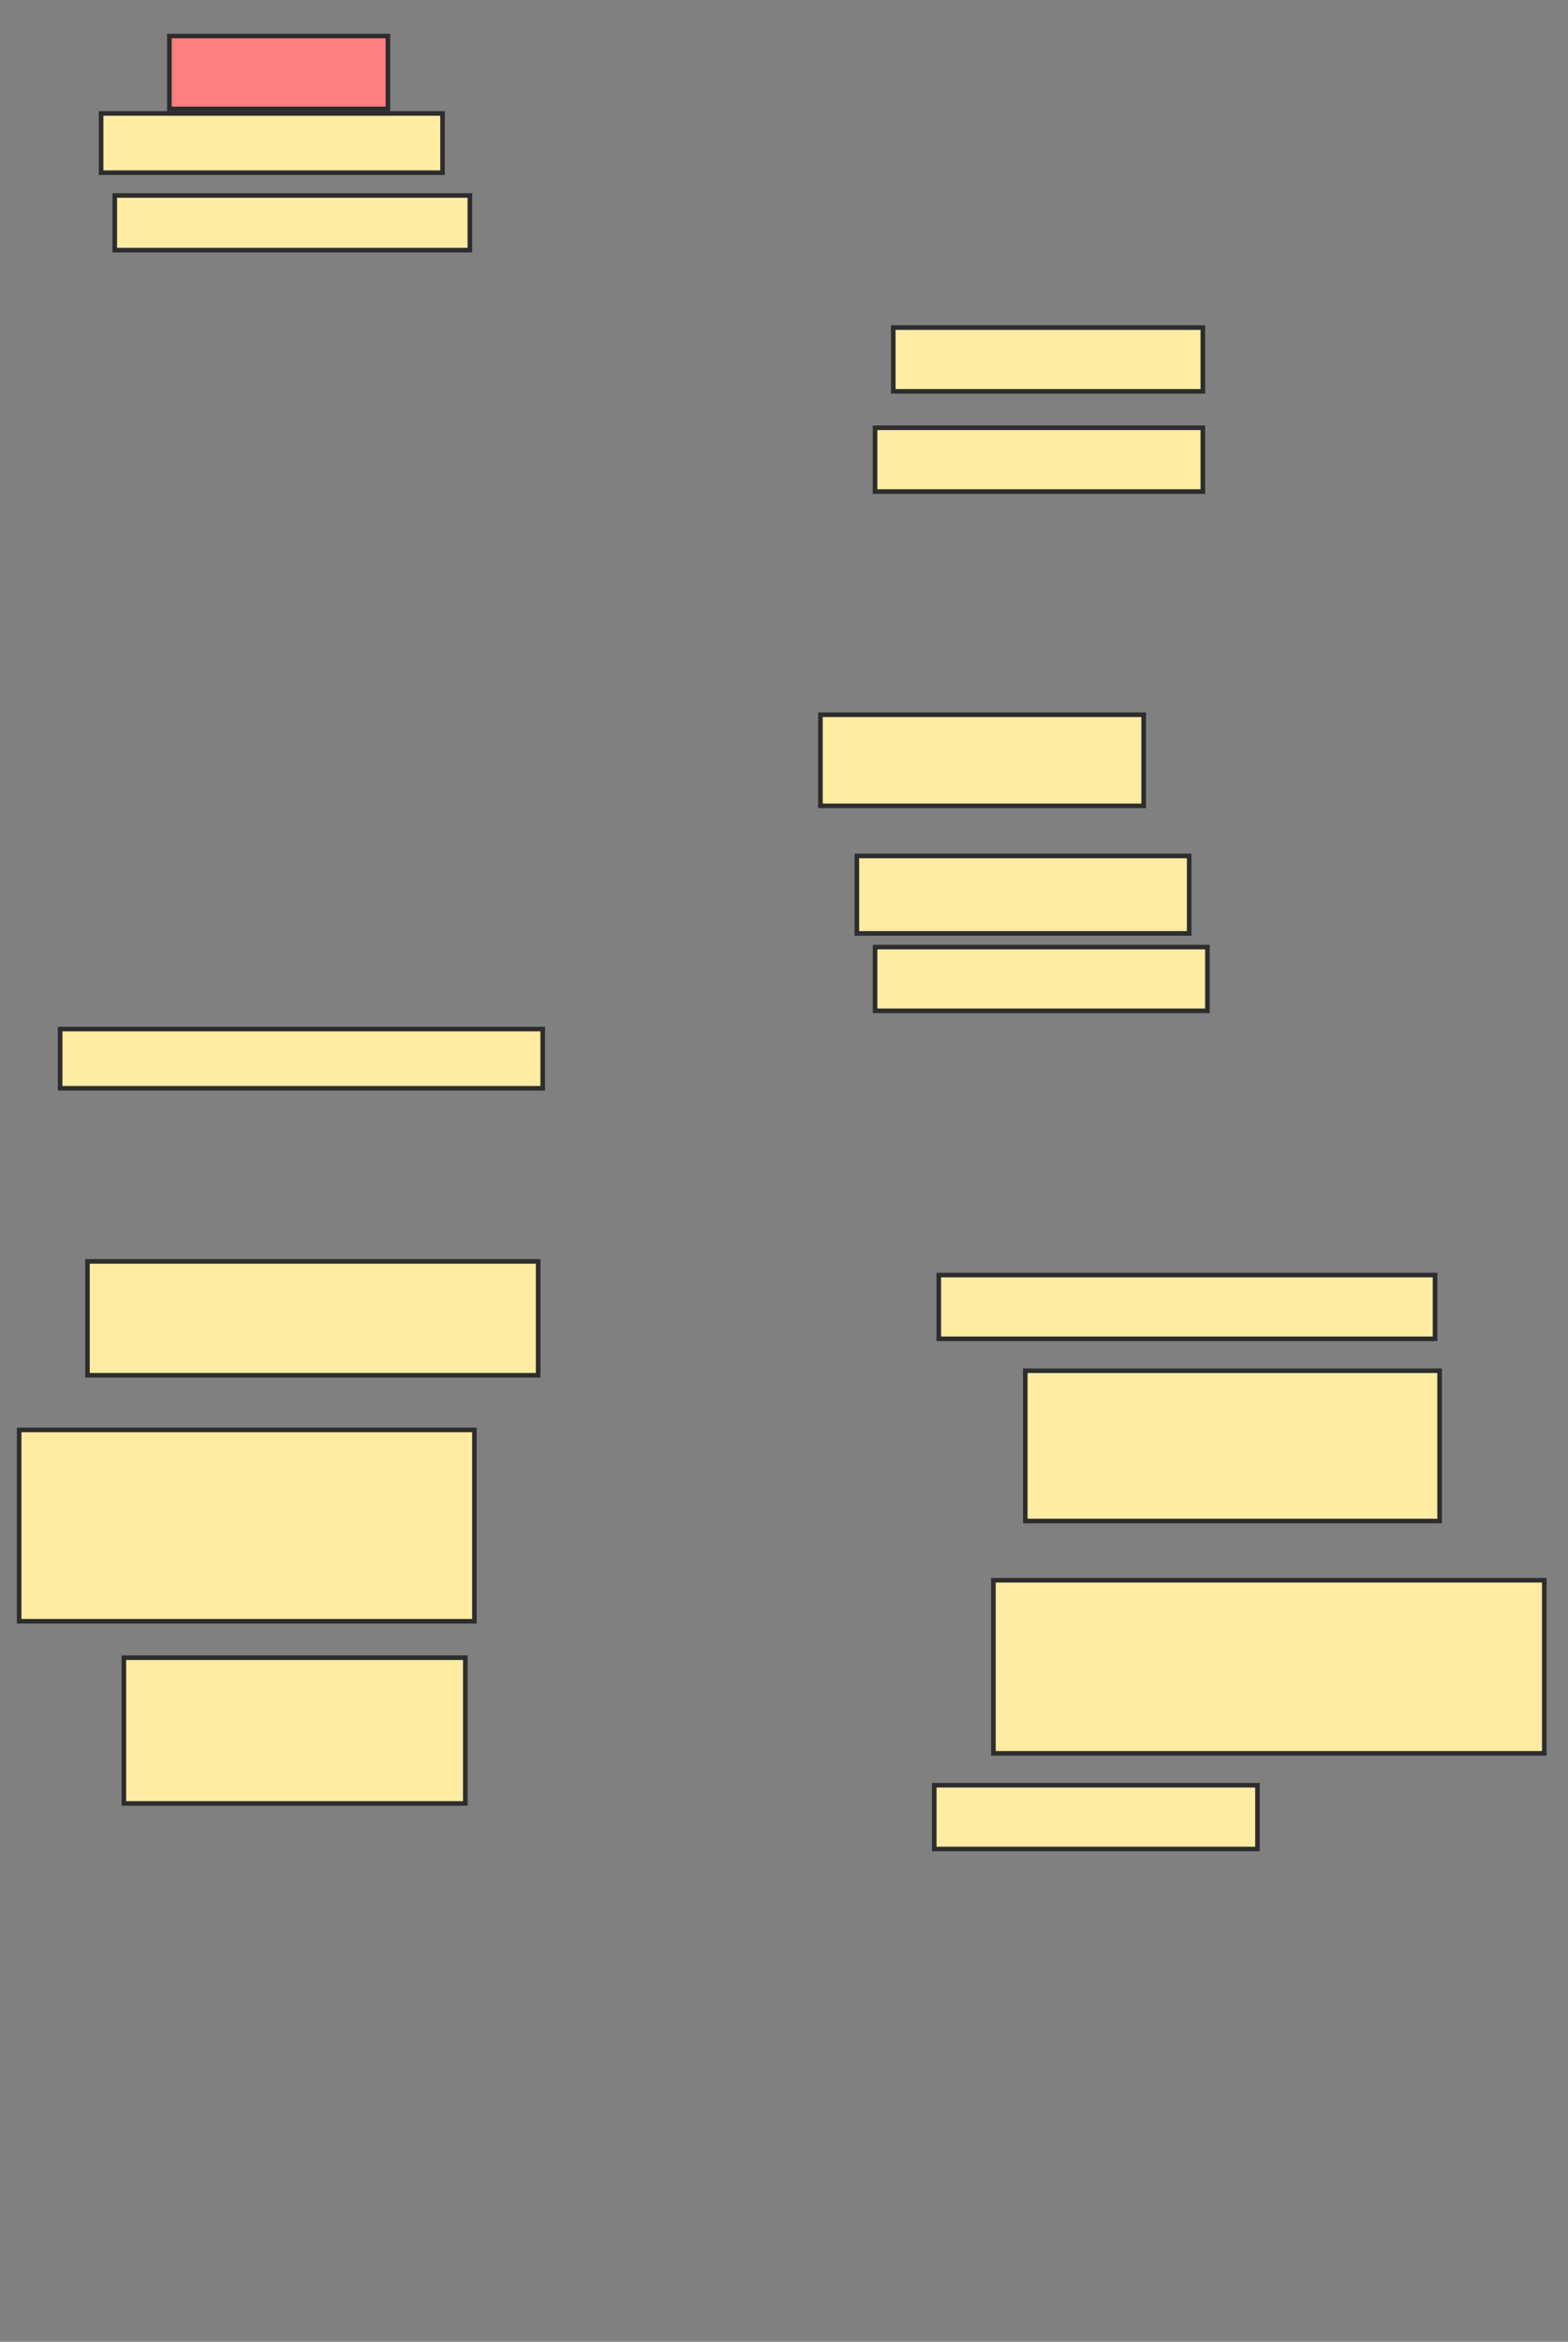 <svg xmlns="http://www.w3.org/2000/svg" width="341" height="509">
 <rect width="100%" height="100%" fill="#808080" stroke="none"/>
 <!-- Created with Image Occlusion Enhanced -->
 <g>
  <title>Labels</title>
 </g>
 <g>
  <title>Masks</title>
  <rect id="8ad76c2ccf3f44f88ba26596e864a2fc-ao-1" height="15.842" width="47.525" y="7.832" x="36.837" stroke="#2D2D2D" fill="#FF7E7E" class="qshape"/>
  <rect id="8ad76c2ccf3f44f88ba26596e864a2fc-ao-2" height="12.871" width="74.257" y="24.663" x="21.985" stroke="#2D2D2D" fill="#FFEBA2"/>
  <rect id="8ad76c2ccf3f44f88ba26596e864a2fc-ao-3" height="11.881" width="77.228" y="42.485" x="24.955" stroke="#2D2D2D" fill="#FFEBA2"/>
  <rect id="8ad76c2ccf3f44f88ba26596e864a2fc-ao-4" height="13.861" width="67.327" y="71.198" x="194.262" stroke="#2D2D2D" fill="#FFEBA2"/>
  <rect id="8ad76c2ccf3f44f88ba26596e864a2fc-ao-5" height="13.861" width="71.287" y="92.98" x="190.302" stroke="#2D2D2D" fill="#FFEBA2"/>
  <rect id="8ad76c2ccf3f44f88ba26596e864a2fc-ao-6" height="19.802" width="70.297" y="155.356" x="178.421" stroke="#2D2D2D" fill="#FFEBA2"/>
  <rect id="8ad76c2ccf3f44f88ba26596e864a2fc-ao-7" height="16.832" width="72.277" y="186.049" x="186.342" stroke="#2D2D2D" fill="#FFEBA2"/>
  <rect id="8ad76c2ccf3f44f88ba26596e864a2fc-ao-8" height="13.861" width="72.277" y="205.851" x="190.302" stroke="#2D2D2D" fill="#FFEBA2"/>
  <rect id="8ad76c2ccf3f44f88ba26596e864a2fc-ao-9" height="12.871" width="104.95" y="223.673" x="13.074" stroke="#2D2D2D" fill="#FFEBA2"/>
  <rect id="8ad76c2ccf3f44f88ba26596e864a2fc-ao-10" height="24.752" width="98.02" y="274.168" x="19.015" stroke="#2D2D2D" fill="#FFEBA2"/>
  <rect id="8ad76c2ccf3f44f88ba26596e864a2fc-ao-11" height="41.584" width="99.01" y="310.802" x="4.163" stroke="#2D2D2D" fill="#FFEBA2"/>
  <rect id="8ad76c2ccf3f44f88ba26596e864a2fc-ao-12" height="31.683" width="74.257" y="360.307" x="26.936" stroke="#2D2D2D" fill="#FFEBA2"/>
  <rect id="8ad76c2ccf3f44f88ba26596e864a2fc-ao-13" height="13.861" width="107.921" y="277.139" x="204.163" stroke="#2D2D2D" fill="#FFEBA2"/>
  <rect id="8ad76c2ccf3f44f88ba26596e864a2fc-ao-14" height="32.673" width="90.099" y="297.931" x="222.975" stroke="#2D2D2D" fill="#FFEBA2"/>
  <rect id="8ad76c2ccf3f44f88ba26596e864a2fc-ao-15" height="37.624" width="119.802" y="343.475" x="216.045" stroke="#2D2D2D" fill="#FFEBA2"/>
  <rect id="8ad76c2ccf3f44f88ba26596e864a2fc-ao-16" height="13.861" width="70.297" y="388.03" x="203.173" stroke="#2D2D2D" fill="#FFEBA2"/>
 </g>
</svg>